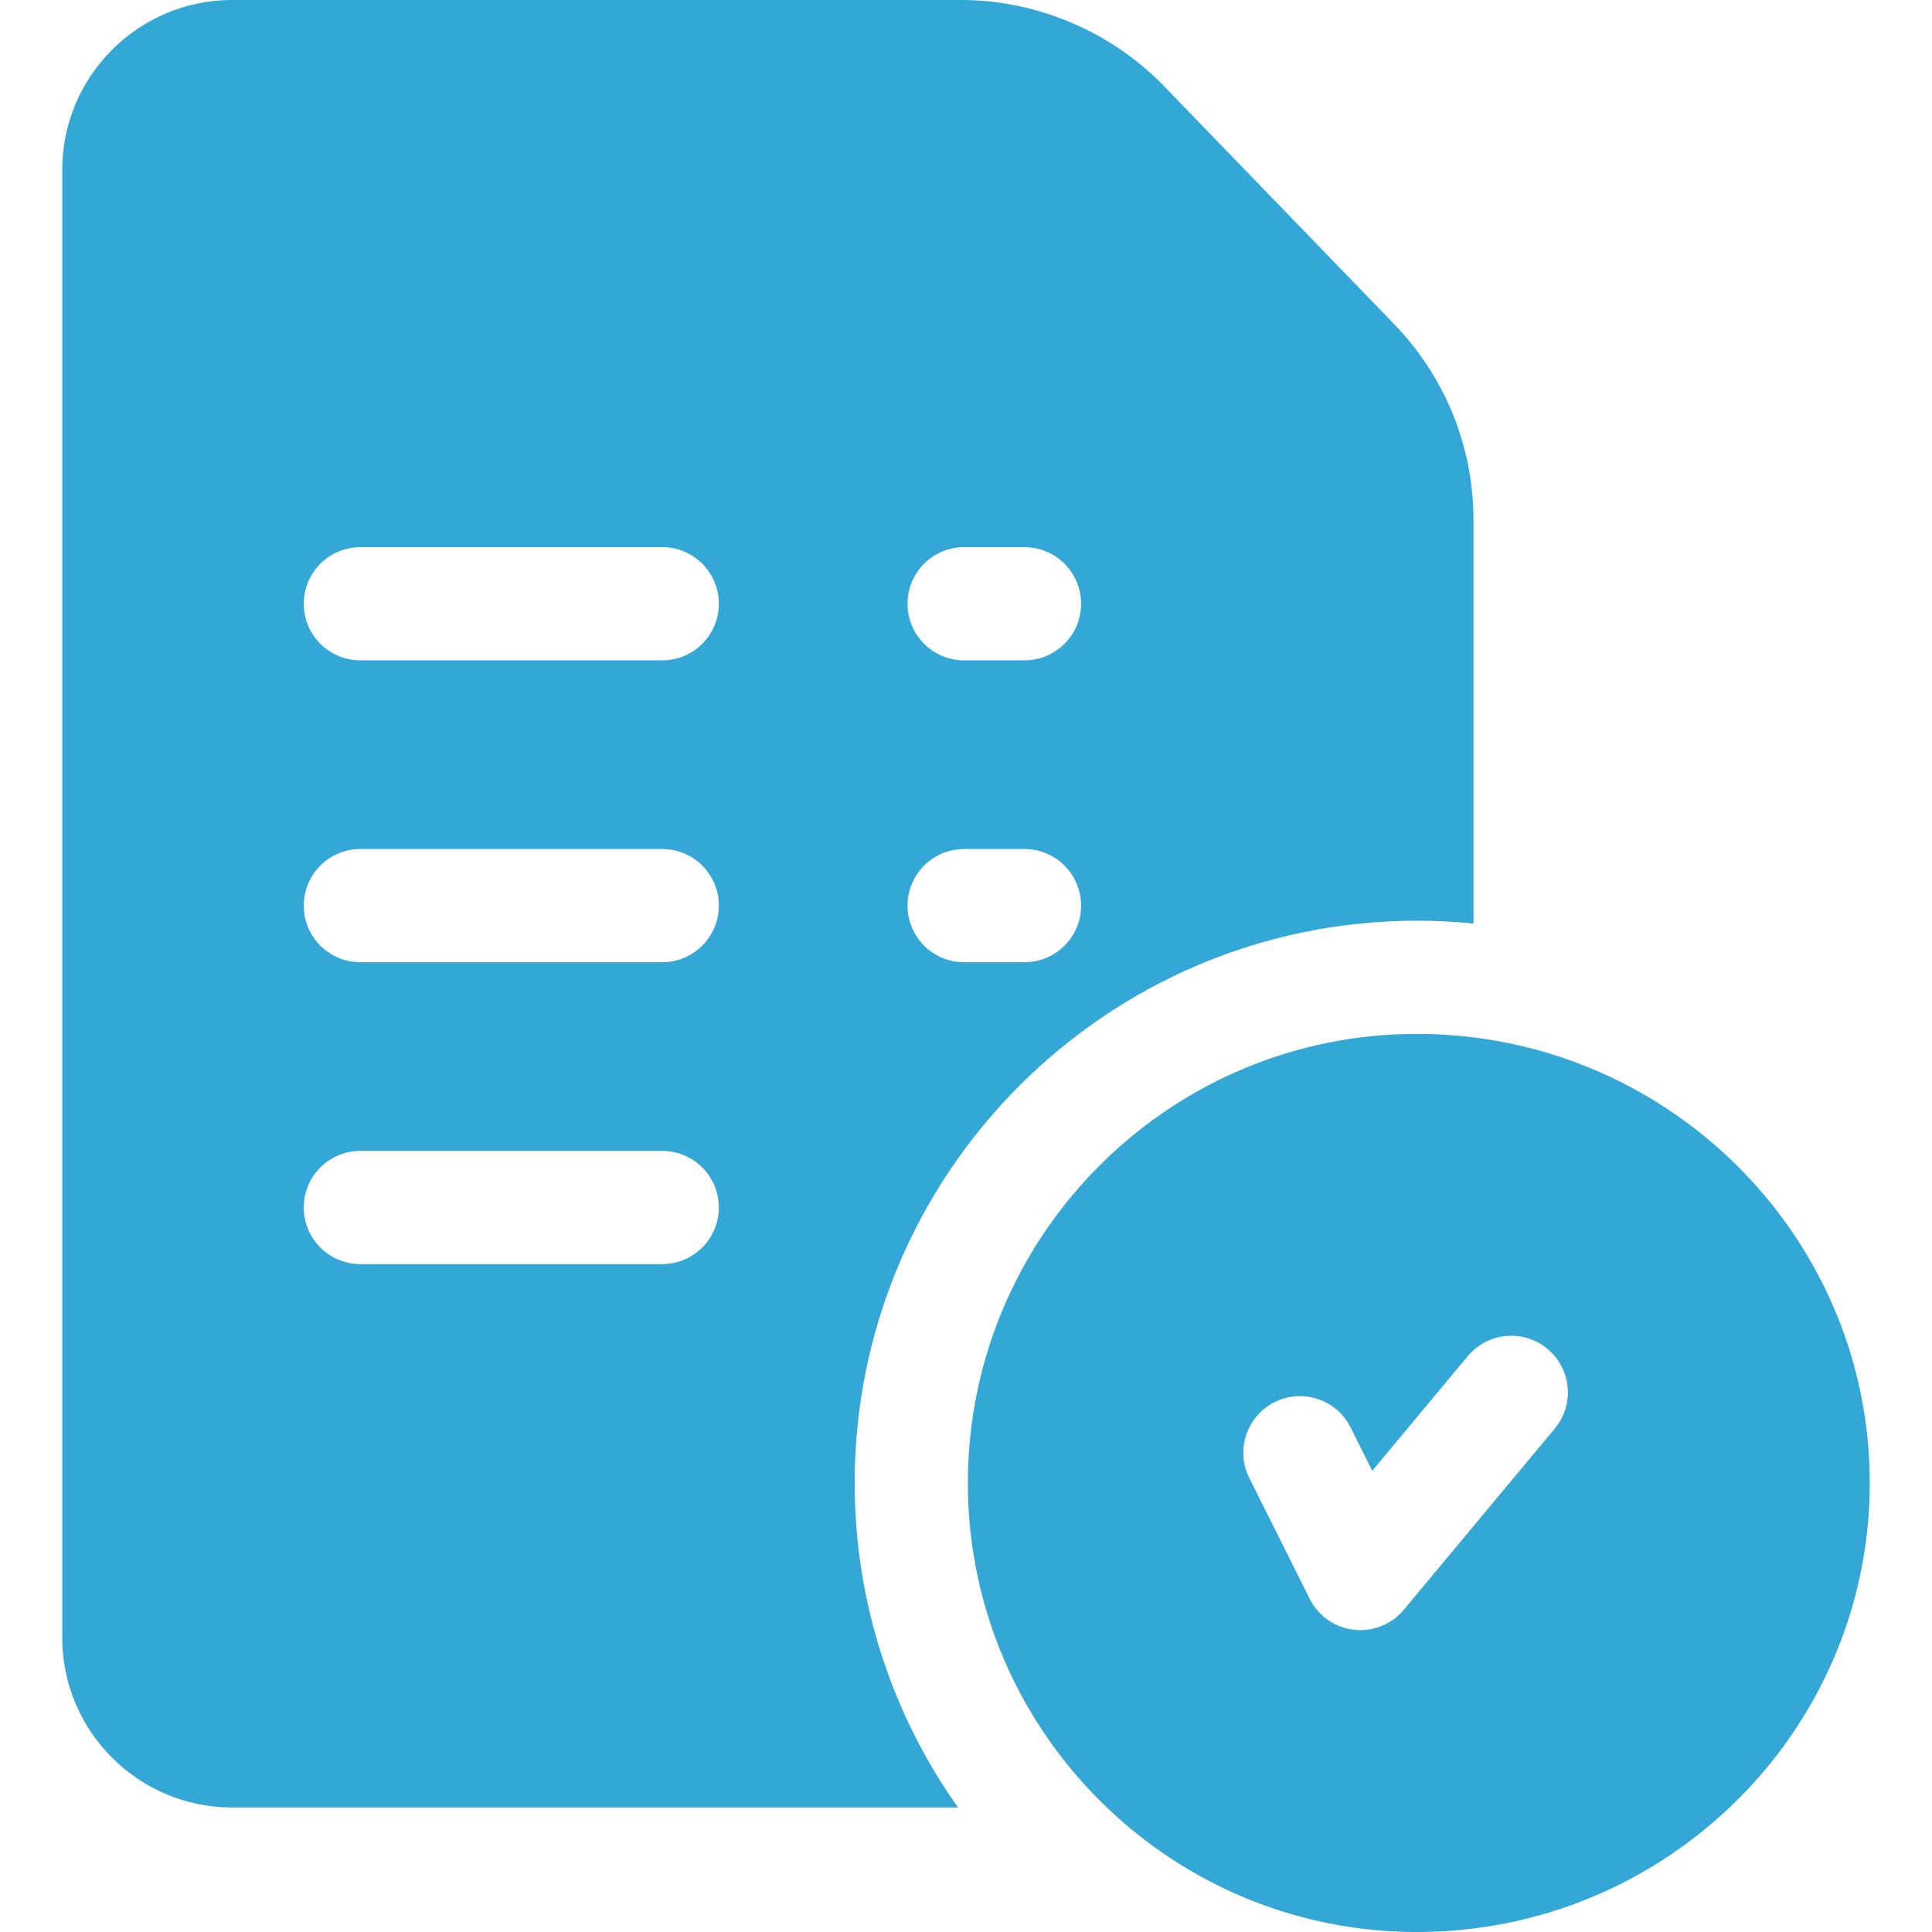 <svg xmlns="http://www.w3.org/2000/svg" version="1.1" xmlns:xlink="http://www.w3.org/1999/xlink" xmlns:svgjs="http://svgjs.com/svgjs" width="512" height="512" x="0" y="0" viewBox="0 0 512 512" style="enable-background:new 0 0 512 512" xml:space="preserve" class=""><g><path d="M375.5 274c-65.617 0-119 53.383-119 119s53.383 119 119 119c66.168 0 120-53.383 120-119s-53.832-119-120-119zm36.523 104.603-40 48a15.003 15.003 0 0 1-24.94-2.895l-16-32c-3.705-7.409-.701-16.42 6.708-20.124 7.409-3.707 16.42-.702 20.125 6.708l5.743 11.486 25.317-30.381c5.304-6.363 14.763-7.222 21.126-1.921 6.365 5.304 7.225 14.762 1.921 21.127z" fill="#33a7d5" data-original="#000000"></path><path d="m369.035 85.453-60.862-62.939-.088-.091C294.072 8.173 274.573 0 254.59 0H61.5c-24.813 0-45 20.187-45 45v389c0 24.813 20.187 45 45 45h192.39c-17.243-24.312-27.39-53.992-27.39-86 0-82.159 66.841-149 149-149 5.062 0 10.065.254 15 .743V137.98c0-19.769-7.623-38.42-21.465-52.527zM175.5 335h-80c-8.284 0-15-6.716-15-15s6.716-15 15-15h80c8.284 0 15 6.716 15 15s-6.716 15-15 15zm0-80h-80c-8.284 0-15-6.716-15-15s6.716-15 15-15h80c8.284 0 15 6.716 15 15s-6.716 15-15 15zm0-80h-80c-8.284 0-15-6.716-15-15s6.716-15 15-15h80c8.284 0 15 6.716 15 15s-6.716 15-15 15zm96 80h-16c-8.284 0-15-6.716-15-15s6.716-15 15-15h16c8.284 0 15 6.716 15 15s-6.716 15-15 15zm0-80h-16c-8.284 0-15-6.716-15-15s6.716-15 15-15h16c8.284 0 15 6.716 15 15s-6.716 15-15 15z" fill="#33a7d5" data-original="#000000"></path></g></svg>